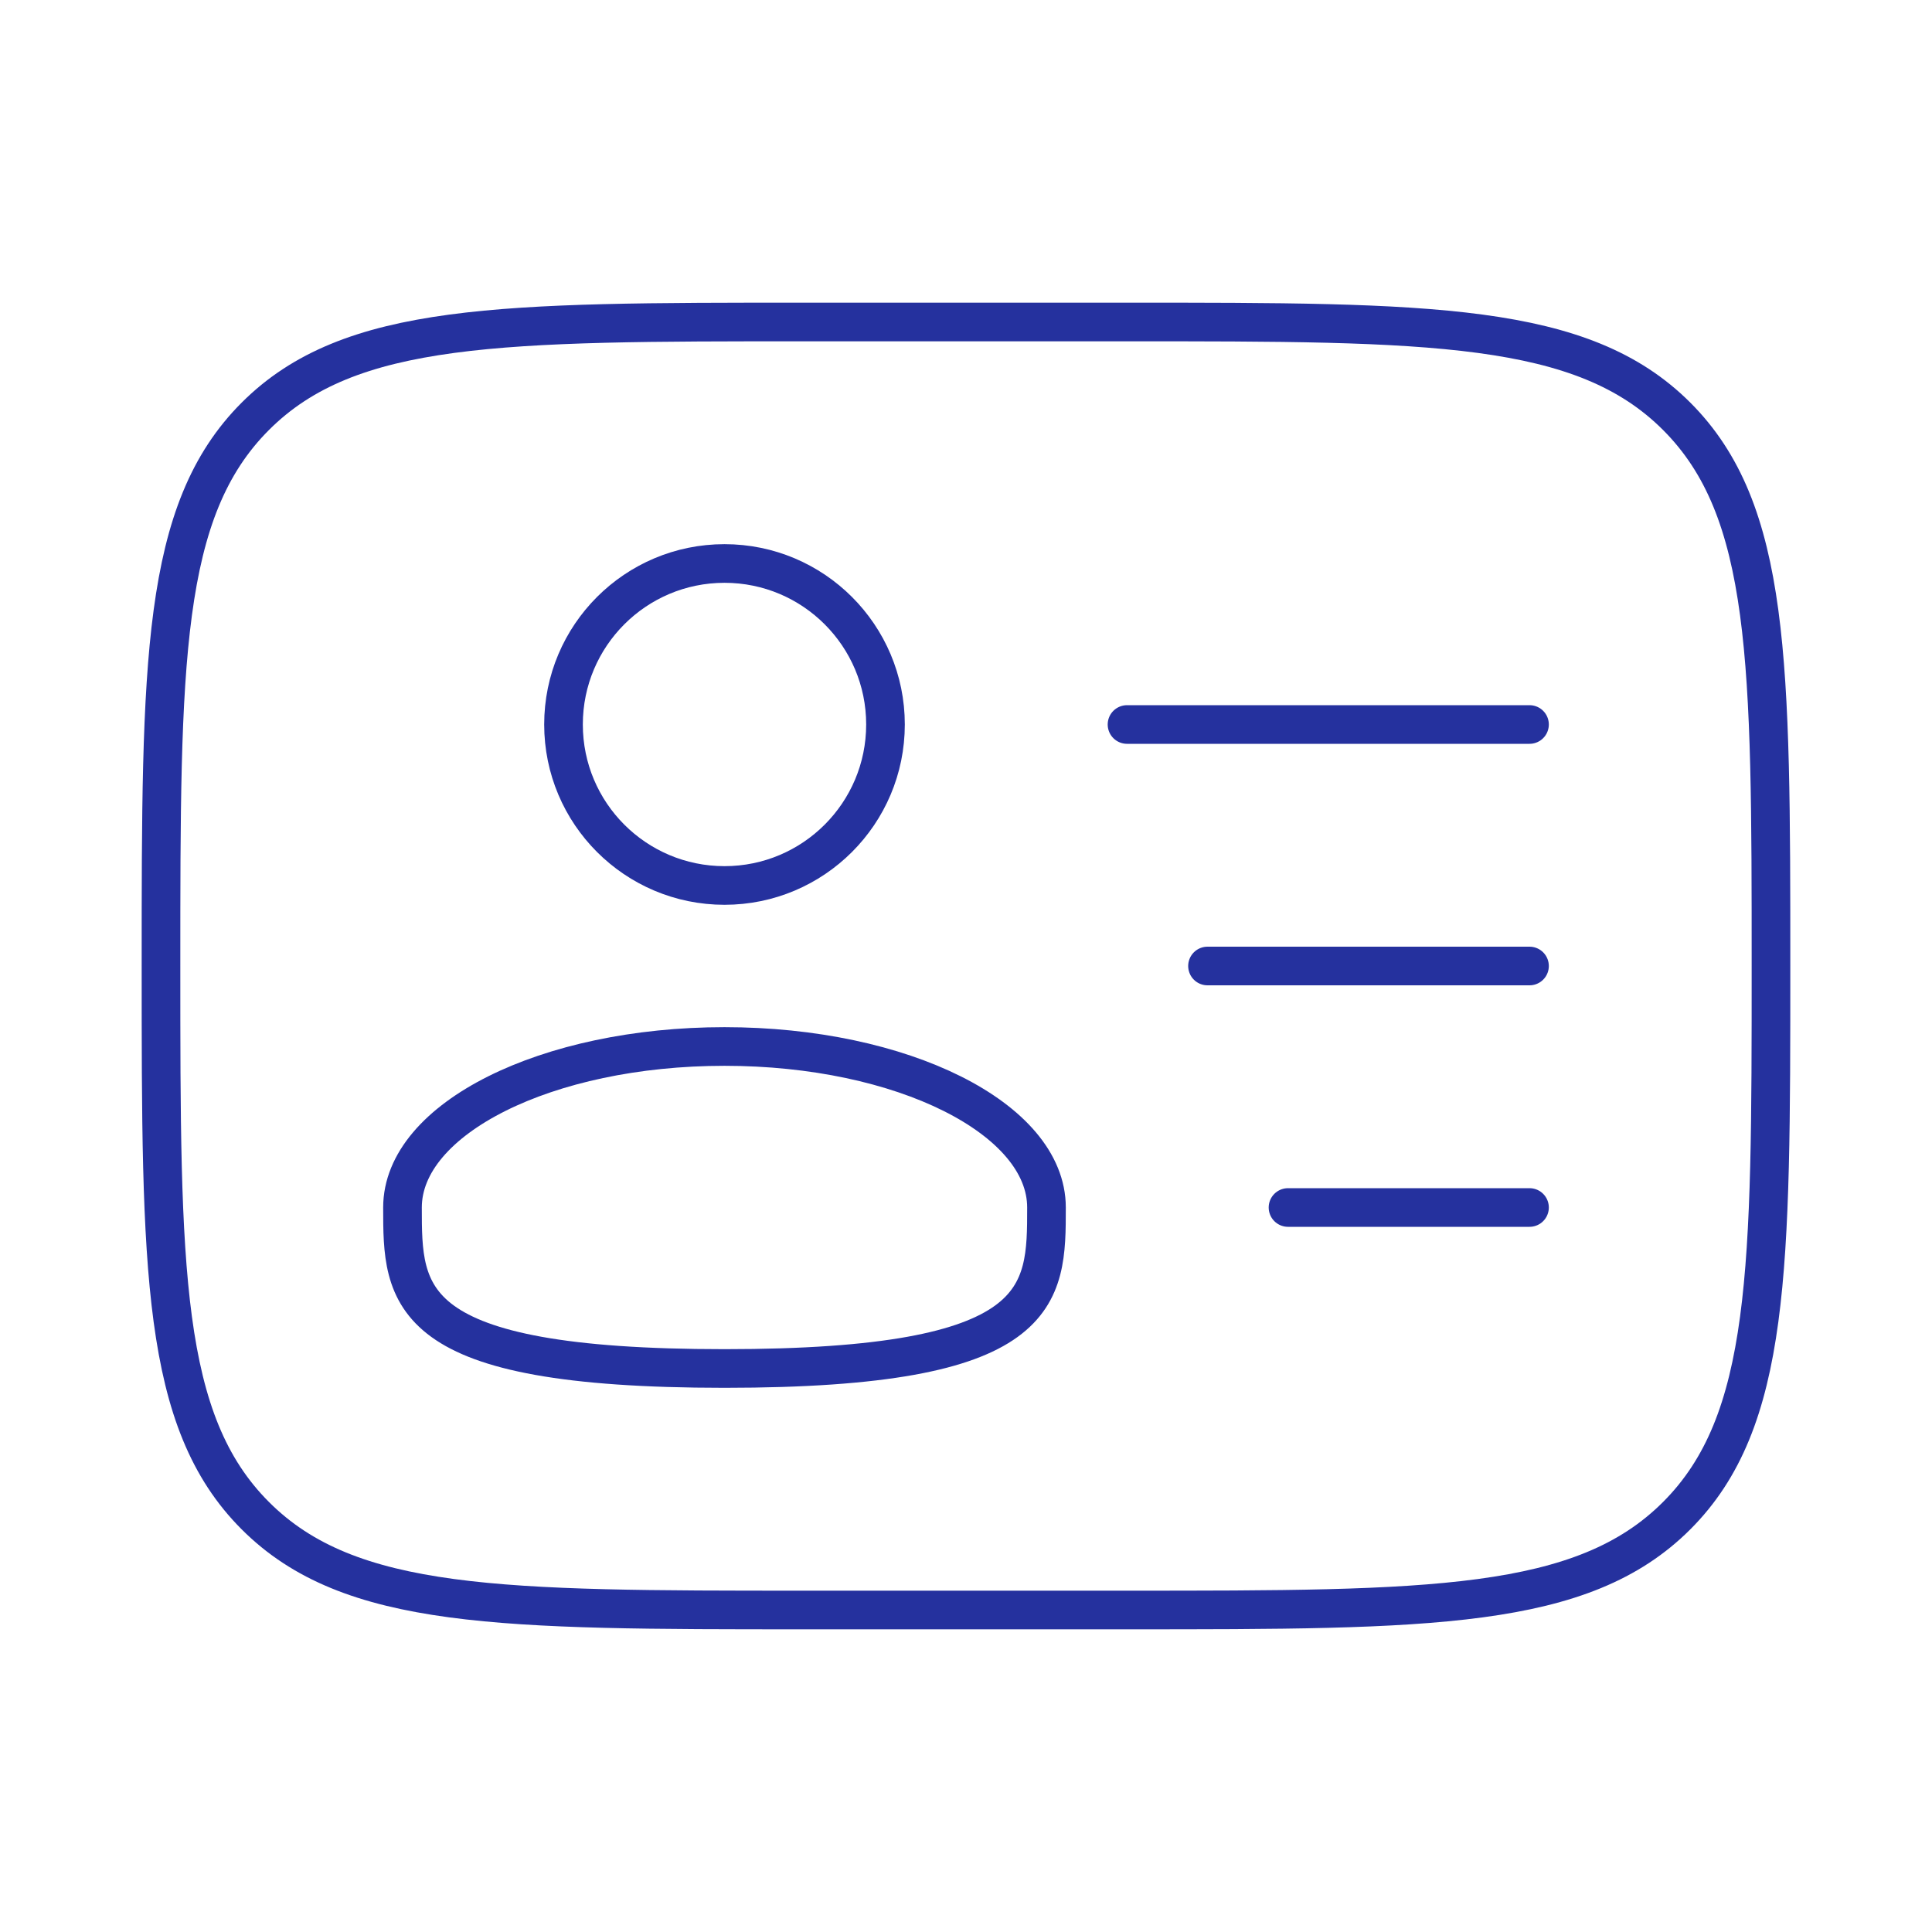 <svg width="100" height="100" viewBox="0 0 100 100" fill="none" xmlns="http://www.w3.org/2000/svg">
<g id="Linear / Users / User Id">
<circle id="Vector" cx="37.5" cy="37.499" r="8.333" stroke="#25319E" stroke-width="2"/>
<path id="Vector_2" d="M54.166 62.499C54.166 67.102 54.166 70.833 37.5 70.833C20.833 70.833 20.833 67.102 20.833 62.499C20.833 57.897 28.295 54.166 37.5 54.166C46.704 54.166 54.166 57.897 54.166 62.499Z" stroke="#25319E" stroke-width="2"/>
<path id="Vector_3" d="M8.333 49.999C8.333 34.286 8.333 26.429 13.215 21.548C18.096 16.666 25.953 16.666 41.666 16.666H58.333C74.046 16.666 81.903 16.666 86.785 21.548C91.666 26.429 91.666 34.286 91.666 49.999C91.666 65.713 91.666 73.57 86.785 78.451C81.903 83.333 74.046 83.333 58.333 83.333H41.666C25.953 83.333 18.096 83.333 13.215 78.451C8.333 73.57 8.333 65.713 8.333 49.999Z" stroke="#25319E" stroke-width="2"/>
<path id="Vector_4" d="M79.167 50H62.5" stroke="#25319E" stroke-width="2" stroke-linecap="round"/>
<path id="Vector_5" d="M79.167 37.5H58.334" stroke="#25319E" stroke-width="2" stroke-linecap="round"/>
<path id="Vector_6" d="M79.167 62.5H66.667" stroke="#25319E" stroke-width="2" stroke-linecap="round"/>
</g>
</svg>
